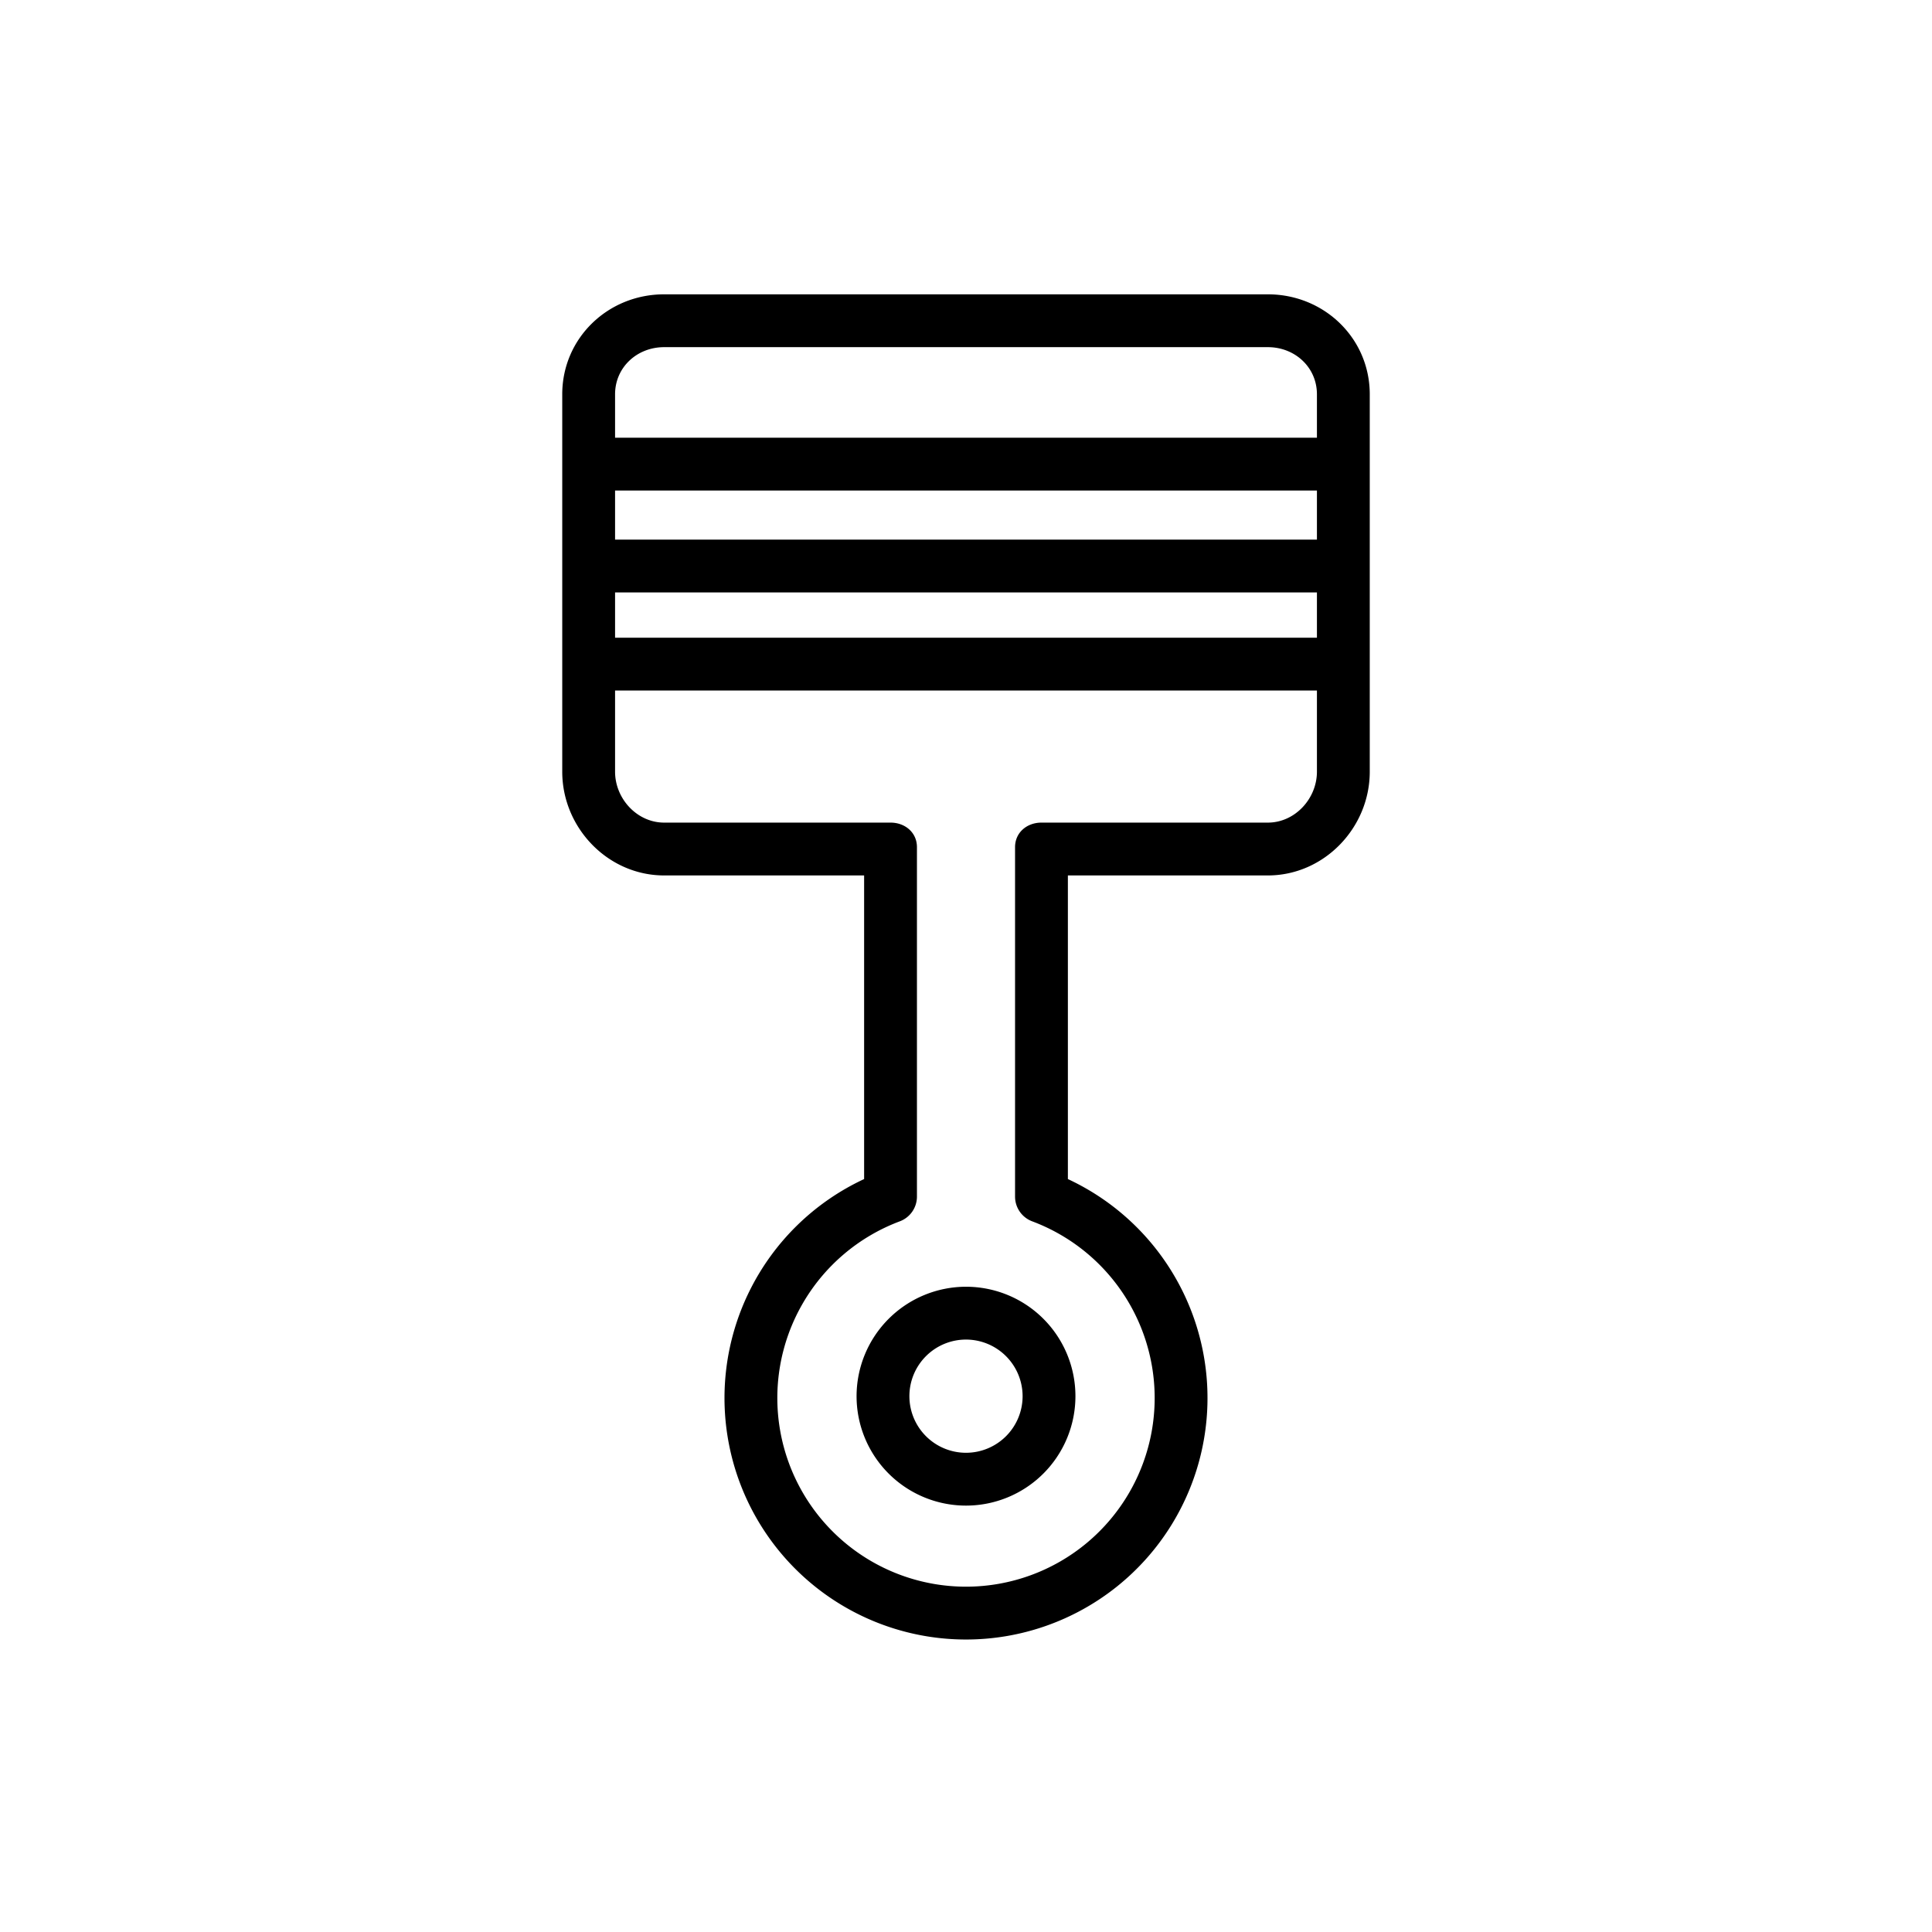 <?xml version="1.0"?>
<svg xmlns="http://www.w3.org/2000/svg" id="Layer_1" data-name="Layer 1" viewBox="0 0 512 512" width="512" height="512"><title>Piston </title><path d="M336,232c14.888,0,27-12.612,27-27.5v-100C363,89.612,350.888,78,336,78H176c-14.888,0-27,11.612-27,26.5v100c0,14.888,12.112,27.5,27,27.5h53v80.463a64,64,0,1,0,54,0V232ZM163,104.5c0-7.168,5.832-12.5,13-12.5H336c7.168,0,13,5.332,13,12.5V116H163Zm0,25.5H349v13H163Zm0,27H349v12H163ZM273.543,323.665a50,50,0,1,1-35.086,0A7,7,0,0,0,243,317.11V224.5c0-3.866-3.134-6.5-7-6.5H176c-7.168,0-13-6.332-13-13.5V183H349v21.5c0,7.168-5.832,13.5-13,13.5H276c-3.866,0-7,2.634-7,6.5v92.61A7,7,0,0,0,273.543,323.665Z"/><path d="M227,370a29,29,0,1,0,29-29A29.032,29.032,0,0,0,227,370Zm44,0a15,15,0,1,1-15-15A15.017,15.017,0,0,1,271,370Z"/></svg>
